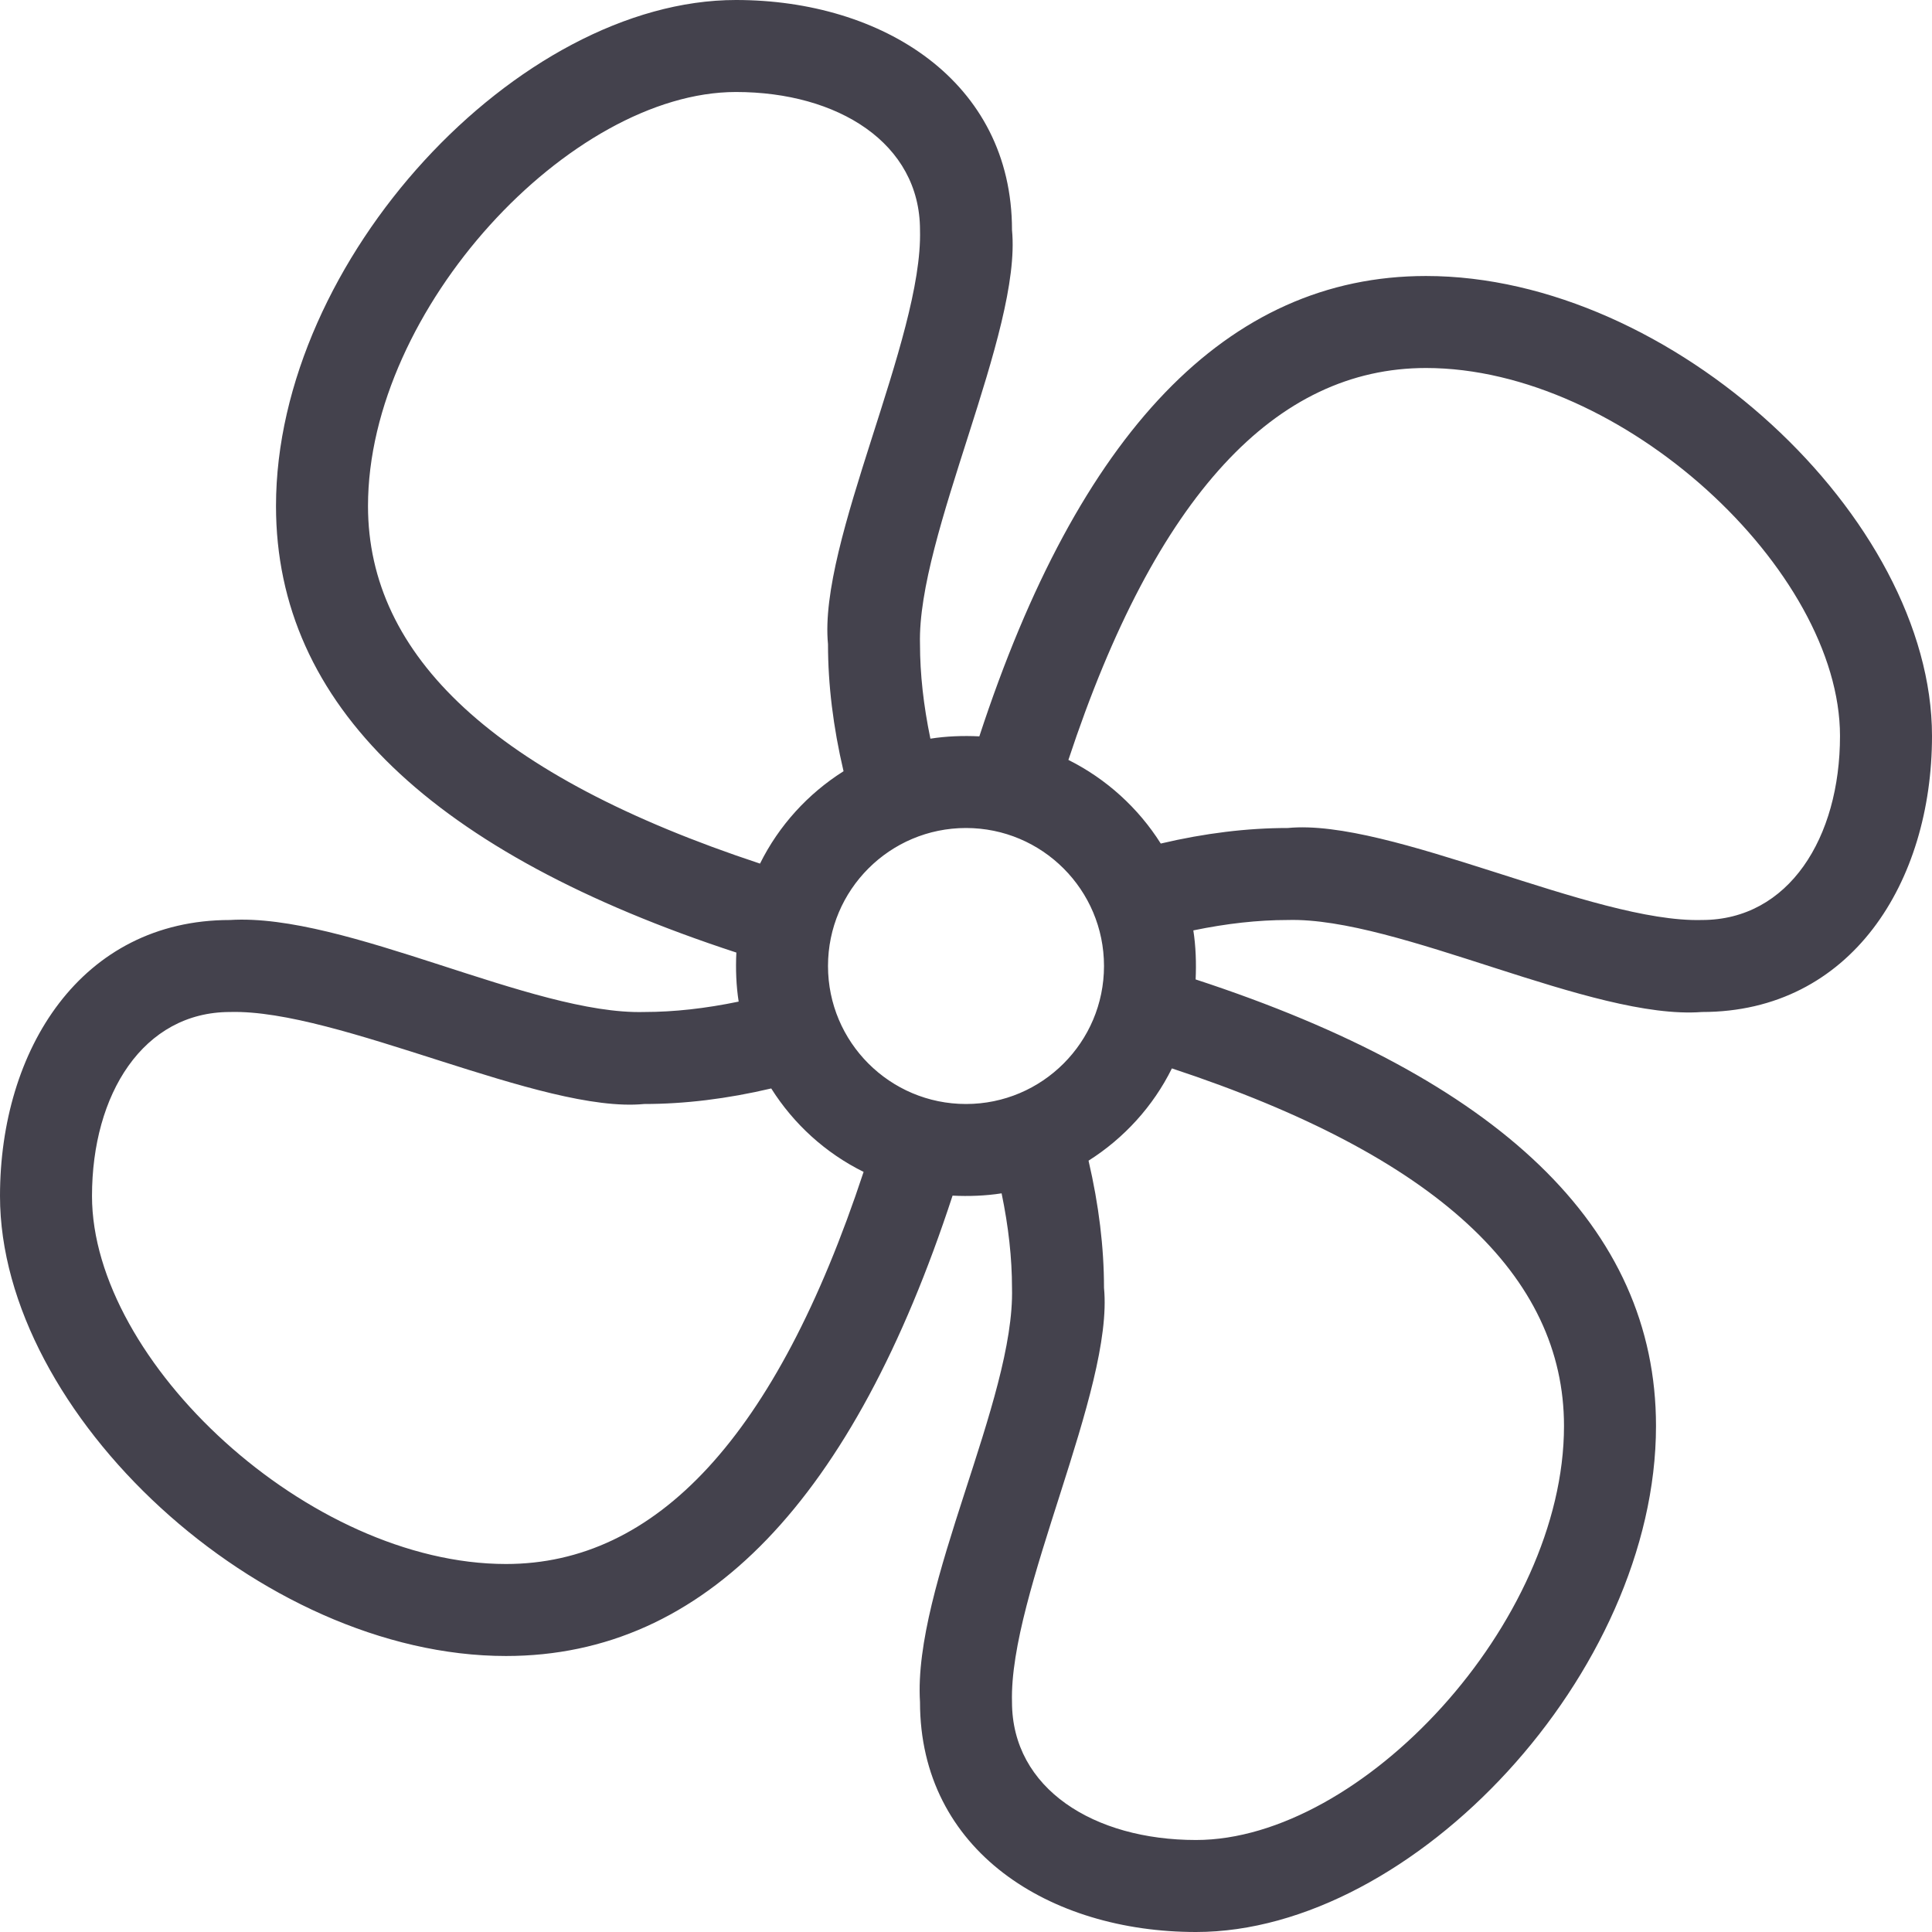 <svg width="17" height="17" viewBox="0 0 21 21" fill="none" xmlns="http://www.w3.org/2000/svg">
<path fill-rule="evenodd" clip-rule="evenodd" d="M8 0C9.59 0 11 0.881 11 2.5C11.108 3.609 9.967 5.824 10 7.002C10 7.325 10.038 7.667 10.113 8.029C10.284 8.002 10.47 7.995 10.645 8.004C11.723 4.712 13.333 3 15.5 3C18.179 3 21 5.633 21 8C21 9.59 20.119 11 18.5 11C17.306 11.091 15.196 9.967 13.998 10C13.675 10 13.333 10.038 12.971 10.113C12.998 10.284 13.004 10.47 12.996 10.646C16.287 11.723 18 13.333 18 15.5C18 18.179 15.367 21 13 21C11.41 21 10 20.119 10 18.5C9.922 17.243 11.033 15.213 11 13.998C11 13.675 10.962 13.333 10.887 12.971C10.716 12.998 10.529 13.005 10.354 12.996C9.277 16.288 7.667 18 5.5 18C2.821 18 0 15.367 0 13C0 11.41 0.881 10 2.5 10C3.757 9.922 5.787 11.033 7.002 11C7.325 11 7.667 10.962 8.029 10.887C8.002 10.716 7.995 10.53 8.004 10.354C4.713 9.277 3 7.667 3 5.5C3 2.821 5.633 0 8 0ZM12.738 11.613C12.535 12.024 12.218 12.372 11.832 12.616C11.944 13.098 12 13.558 12 13.998C12.108 15.108 10.967 17.322 11 18.5C11 19.443 11.892 20 13 20C14.799 20 17 17.642 17 15.5C17 13.87 15.623 12.566 12.738 11.613ZM2.5 11C1.557 11 1 11.892 1 13C1 14.799 3.358 17 5.5 17C7.13 17 8.434 15.623 9.387 12.738C8.974 12.534 8.627 12.218 8.383 11.831C7.902 11.944 7.442 12 7.002 12C5.892 12.108 3.678 10.967 2.5 11ZM10.5 9C9.672 9 9 9.672 9 10.5C9 11.328 9.672 12 10.5 12C11.328 12 12 11.328 12 10.5C12 9.672 11.328 9 10.5 9ZM15.5 4C13.87 4 12.566 5.377 11.613 8.26C12.025 8.466 12.373 8.782 12.617 9.169C13.097 9.056 13.558 9 13.998 9C15.108 8.892 17.322 10.033 18.5 10C19.442 10 20 9.108 20 8C20 6.201 17.642 4 15.5 4ZM8 1C6.201 1 4 3.358 4 5.5C4 7.13 5.377 8.434 8.261 9.387C8.466 8.974 8.782 8.627 9.169 8.383C9.056 7.902 9 7.442 9 7.002C8.892 5.892 10.033 3.678 10 2.5C10 1.557 9.108 1 8 1Z" fill="#44424D"/>
</svg>
